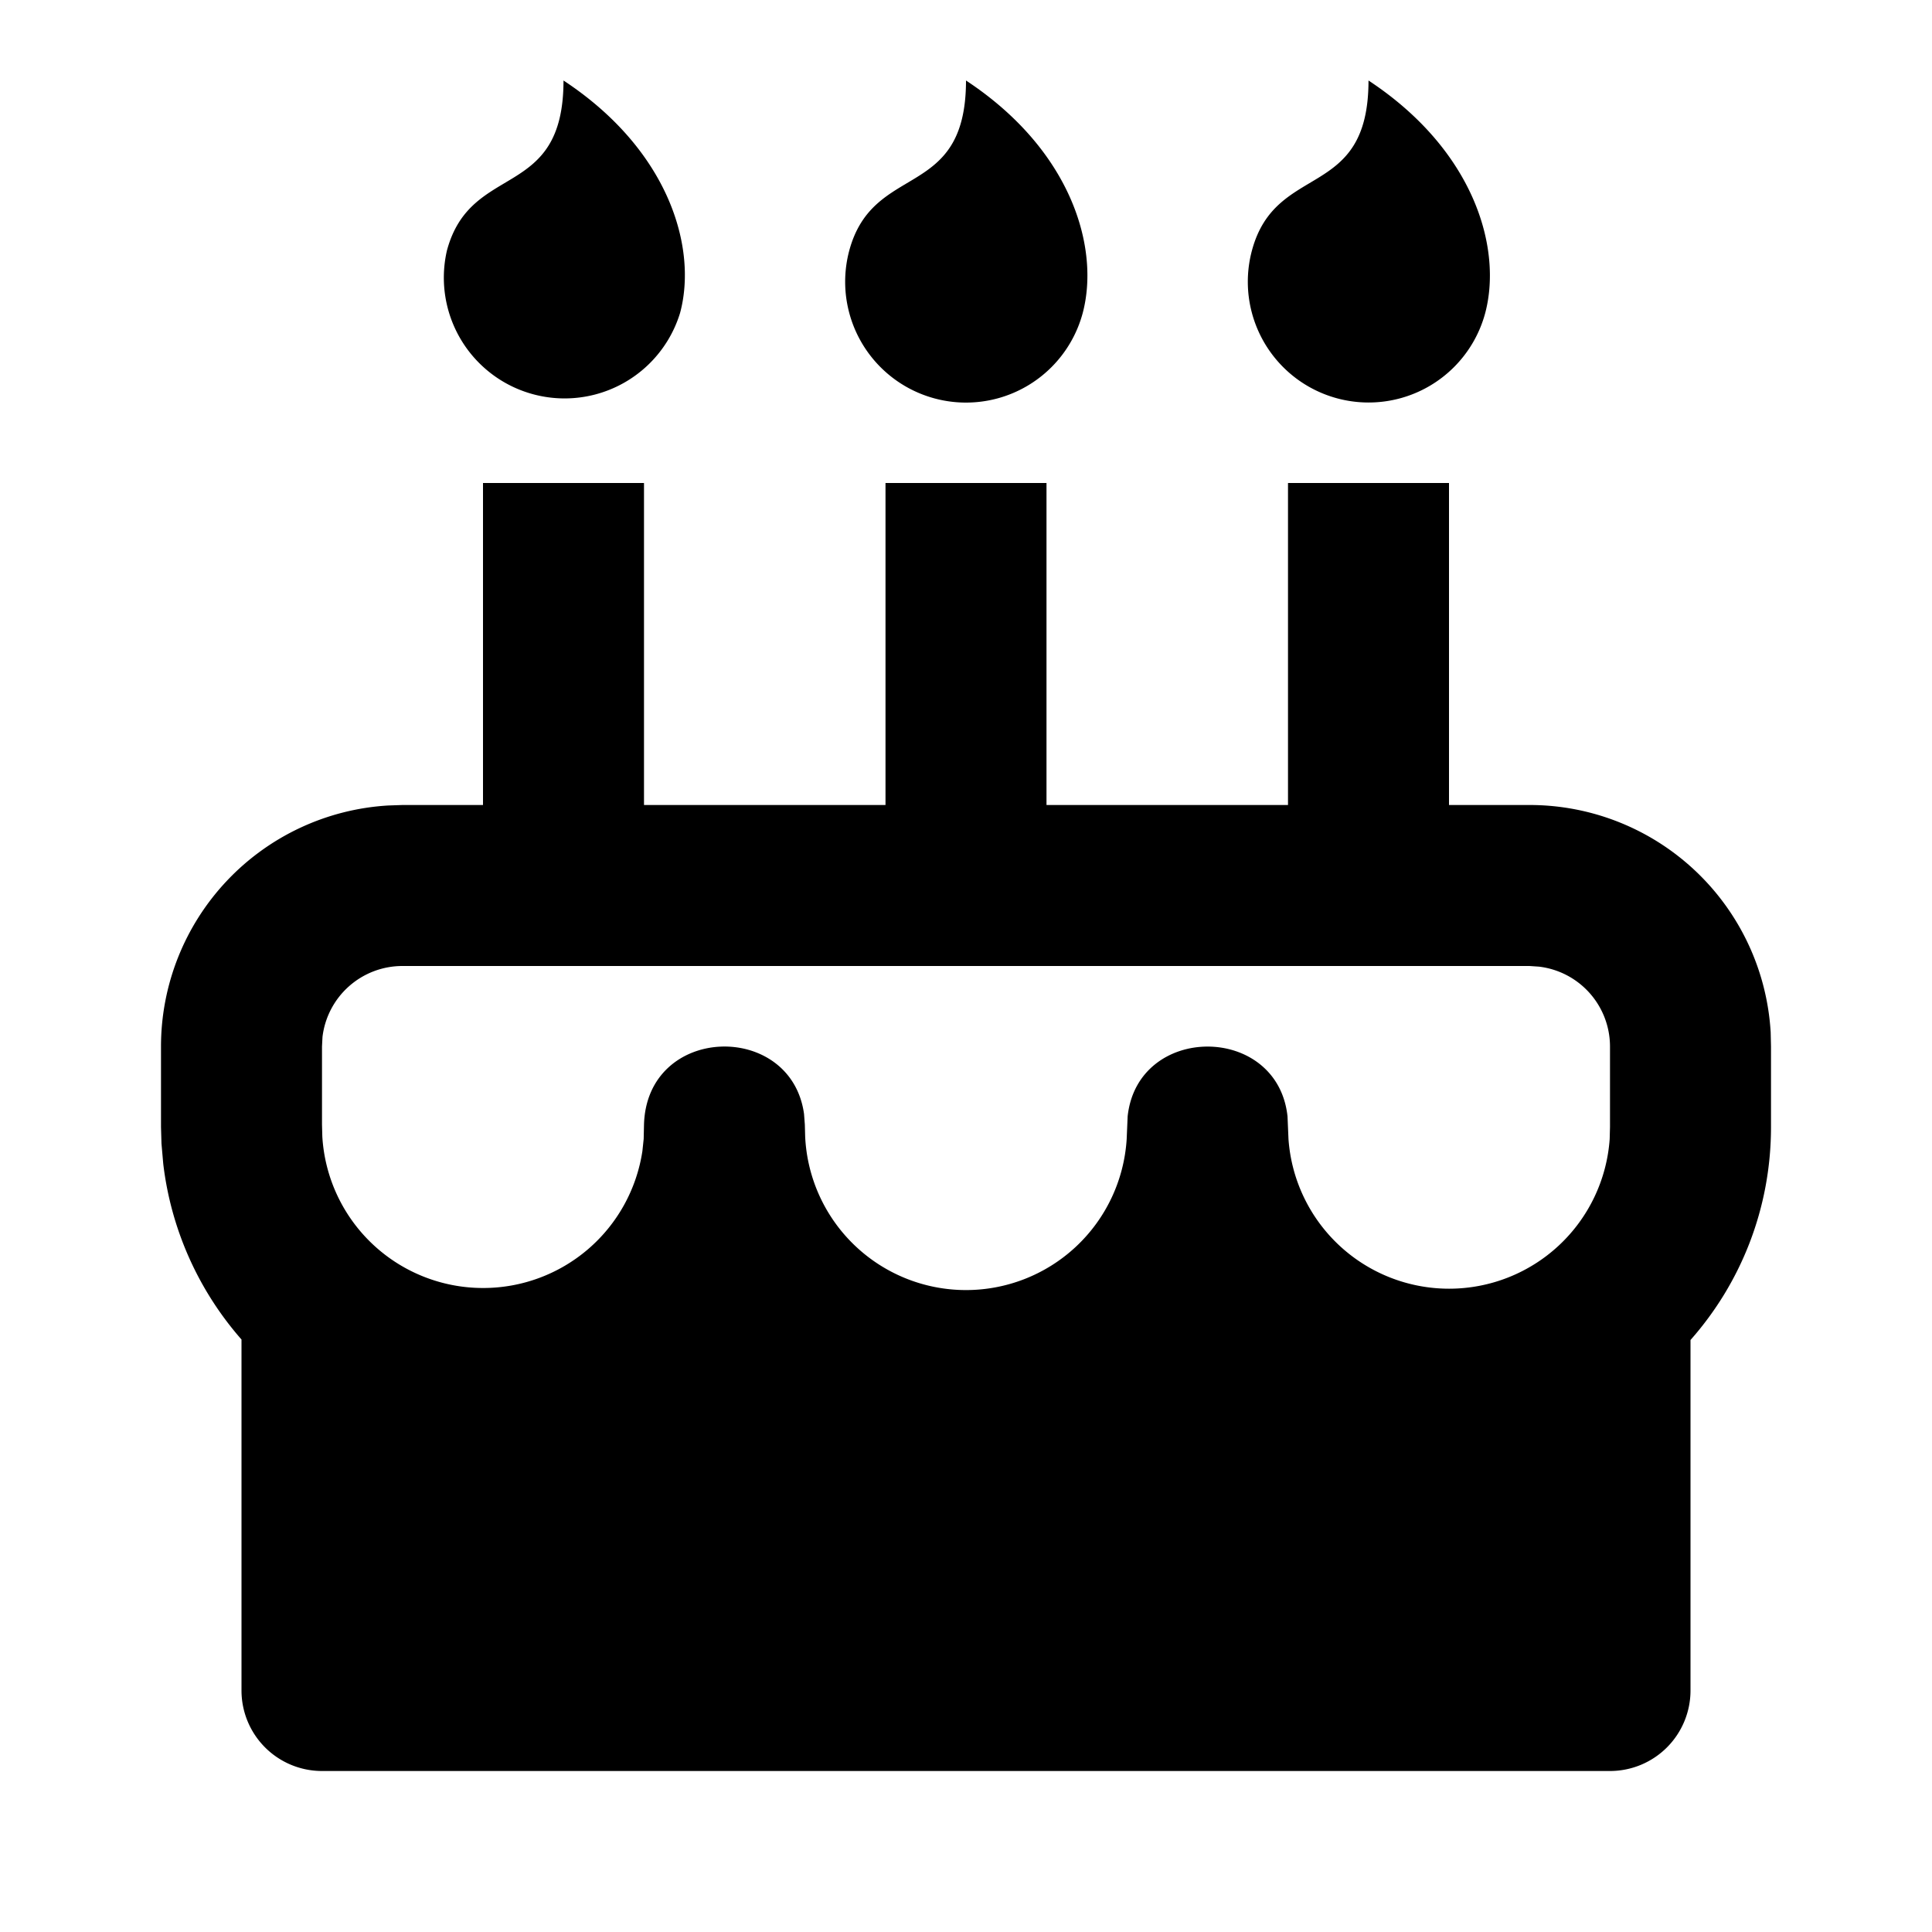 <svg xmlns="http://www.w3.org/2000/svg" width="100%" height="100%" viewBox="0 0 1200 1200"><path fill="currentColor" d="M400 300V500H550V300H650V500H800V300H900V500L950 500A150-150 0 0 0 1099.8 641.2L1100 650V700C1100 750.7 1081.2 797 1050 832.3L1050 1050A50-50 0 0 0 1000 1100H200A50-50 0 0 0 150 1050V832A201.3-201.3 0 0 0 101.4 722.9L100.3 710.3 100 700V650A150-150 0 0 0 241.2 500.3L250 500 300 500V300H400zM950 600H250A50-50 0 0 1 200.3 644.1L200 650V698.5L200.2 705.9A100-100 0 0 1 300 800 100-100 0 0 1 399 715L399.8 707.4 400 698.5C401.8 636.2 491.4 633.9 499.4 691.9L499.9 698.5 500.1 705.9A100-100 0 0 1 699.8 707.5L700.4 693.4C706.6 635.6 793.5 635.6 799.7 693.4L800.3 707.5A100-100 0 0 1 999.8 707.5L1000 700V650A50-50 0 0 1 955.9 600.4L950 600zM350 50C416 93.5 433.2 154.4 422.4 194.4A75-75 0 0 0 277.6 155.6C292.5 100.1 350 125 350 50zM600 50C666 93.5 683.1 154.4 672.5 194.4A75-75 0 1 0 527.5 155.6C542.5 100.1 600 125 600 50zM850 50C916 93.5 933.1 154.4 922.5 194.4A75-75 0 1 0 777.6 155.6C792.5 100.1 850 125 850 50z" /></svg>